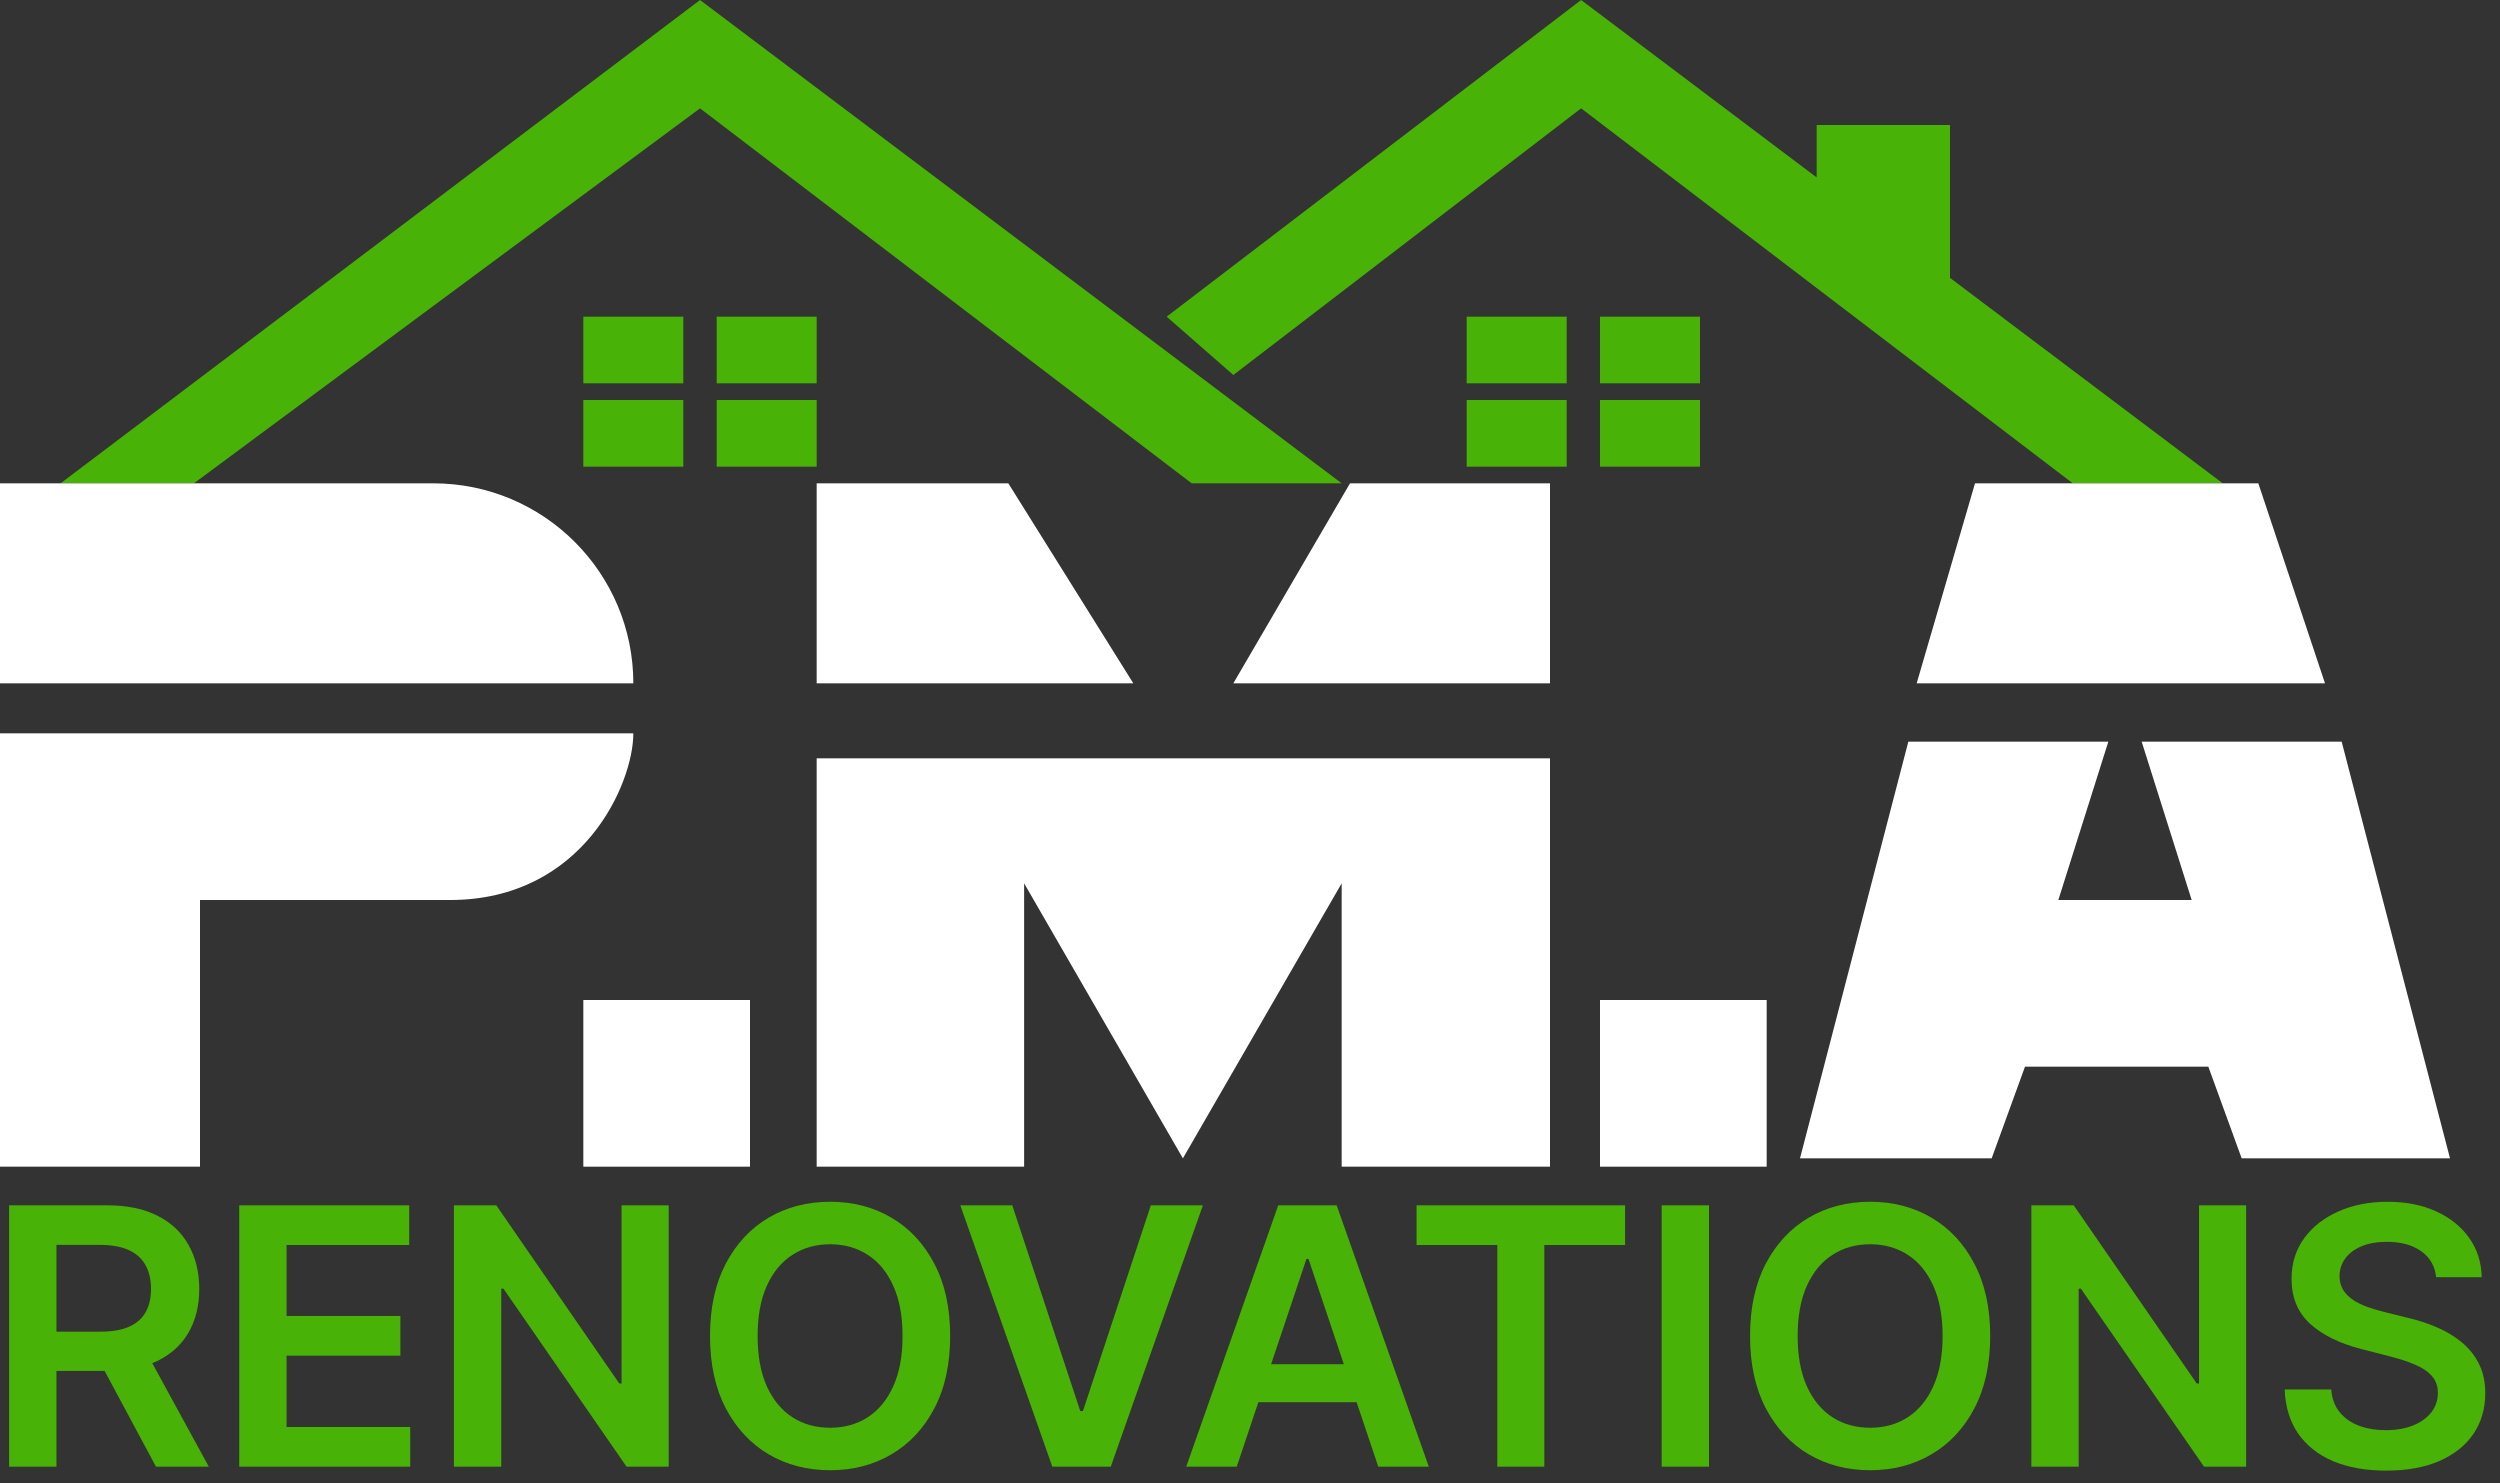 <svg width="150" height="89" viewBox="0 0 150 89" fill="none" xmlns="http://www.w3.org/2000/svg">
<rect x="0" y="0" width="150" height="89" fill="#333333" stroke="none"/>
<path d="M35 19H41V23H35V19Z" fill="#48B206"/>
<path d="M35 24H41V28H35V24Z" fill="#48B206"/>
<path d="M43 19H49V23H43V19Z" fill="#48B206"/>
<path d="M43 24H49V28H43V24Z" fill="#48B206"/>
<path d="M88 19H94V23H88V19Z" fill="#48B206"/>
<path d="M88 24H94V28H88V24Z" fill="#48B206"/>
<path d="M96 19H102V23H96V19Z" fill="#48B206"/>
<path d="M96 24H102V28H96V24Z" fill="#48B206"/>
<path d="M42.001 0L3.635 29H11.635L42.001 6.5L71.501 29H80.501L42.001 0Z" fill="#48B206"/>
<path d="M94.866 0L70 19L74 22.5L94.866 6.5L124.366 29H133.366L117 16.672V7.5H109V10.646L94.866 0Z" fill="#48B206"/>
<path d="M38 44H0L2.42889e-06 70H12V54H27C35 54 38 47 38 44Z" fill="white"/>
<path d="M0 29H26C32.627 29 38 34.373 38 41H0V29Z" fill="white"/>
<path d="M49 29H60.5L68 41H49V29Z" fill="white"/>
<path d="M81 29H93V41H74L81 29Z" fill="white"/>
<path d="M118.5 29H135.5L139.5 41H115L118.5 29Z" fill="white"/>
<rect x="35" y="60" width="10" height="10" fill="white"/>
<rect x="96" y="60" width="10" height="10" fill="white"/>
<path d="M93 45.5H49V70H61.447V53L70.974 69.5L80.5 53V70H93V45.5Z" fill="white"/>
<path d="M114.5 44.5L108 69.5H119.5L121.5 64H132.5L134.5 69.5H147L140.5 44.5H128.5L131.5 54H123.5L126.5 44.5H114.5Z" fill="white"/>
<path d="M0.547 88V72.32H6.427C7.631 72.32 8.642 72.529 9.459 72.948C10.28 73.366 10.901 73.953 11.319 74.709C11.743 75.459 11.955 76.334 11.955 77.335C11.955 78.34 11.74 79.213 11.312 79.953C10.888 80.688 10.263 81.257 9.436 81.66C8.609 82.059 7.593 82.258 6.389 82.258H2.201V79.9H6.006C6.71 79.9 7.287 79.803 7.736 79.609C8.185 79.409 8.517 79.121 8.731 78.743C8.951 78.361 9.061 77.891 9.061 77.335C9.061 76.778 8.951 76.304 8.731 75.911C8.512 75.513 8.178 75.211 7.728 75.007C7.279 74.798 6.7 74.693 5.99 74.693H3.387V88H0.547ZM8.647 80.895L12.529 88H9.359L5.546 80.895H8.647Z" fill="#48B206"/>
<path d="M14.354 88V72.32H24.552V74.701H17.194V78.958H24.023V81.339H17.194V85.619H24.613V88H14.354Z" fill="#48B206"/>
<path d="M40.12 72.32V88H37.593L30.205 77.319H30.075V88H27.234V72.32H29.776L37.157 83.008H37.294V72.32H40.12Z" fill="#48B206"/>
<path d="M57.01 80.16C57.01 81.849 56.694 83.296 56.061 84.501C55.433 85.7 54.575 86.619 53.488 87.257C52.406 87.895 51.178 88.214 49.805 88.214C48.432 88.214 47.202 87.895 46.115 87.257C45.033 86.614 44.175 85.693 43.543 84.493C42.915 83.289 42.601 81.844 42.601 80.16C42.601 78.47 42.915 77.026 43.543 75.826C44.175 74.622 45.033 73.701 46.115 73.062C47.202 72.424 48.432 72.106 49.805 72.106C51.178 72.106 52.406 72.424 53.488 73.062C54.575 73.701 55.433 74.622 56.061 75.826C56.694 77.026 57.01 78.47 57.01 80.16ZM54.154 80.16C54.154 78.971 53.968 77.968 53.595 77.151C53.228 76.329 52.717 75.709 52.064 75.29C51.411 74.867 50.658 74.655 49.805 74.655C48.953 74.655 48.2 74.867 47.547 75.29C46.894 75.709 46.38 76.329 46.008 77.151C45.64 77.968 45.457 78.971 45.457 80.16C45.457 81.349 45.64 82.355 46.008 83.176C46.38 83.993 46.894 84.613 47.547 85.037C48.2 85.455 48.953 85.665 49.805 85.665C50.658 85.665 51.411 85.455 52.064 85.037C52.717 84.613 53.228 83.993 53.595 83.176C53.968 82.355 54.154 81.349 54.154 80.16Z" fill="#48B206"/>
<path d="M60.735 72.32L64.816 84.662H64.977L69.05 72.32H72.174L66.646 88H63.139L57.619 72.32H60.735Z" fill="#48B206"/>
<path d="M74.205 88H71.174L76.694 72.32H80.2L85.728 88H82.696L78.508 75.535H78.386L74.205 88ZM74.305 81.852H82.574V84.133H74.305V81.852Z" fill="#48B206"/>
<path d="M84.994 74.701V72.32H97.504V74.701H92.658V88H89.84V74.701H84.994Z" fill="#48B206"/>
<path d="M102.541 72.32V88H99.7V72.32H102.541Z" fill="#48B206"/>
<path d="M119.412 80.16C119.412 81.849 119.095 83.296 118.462 84.501C117.835 85.7 116.977 86.619 115.89 87.257C114.808 87.895 113.58 88.214 112.207 88.214C110.834 88.214 109.604 87.895 108.517 87.257C107.435 86.614 106.577 85.693 105.944 84.493C105.317 83.289 105.003 81.844 105.003 80.16C105.003 78.47 105.317 77.026 105.944 75.826C106.577 74.622 107.435 73.701 108.517 73.062C109.604 72.424 110.834 72.106 112.207 72.106C113.58 72.106 114.808 72.424 115.89 73.062C116.977 73.701 117.835 74.622 118.462 75.826C119.095 77.026 119.412 78.47 119.412 80.16ZM116.556 80.16C116.556 78.971 116.37 77.968 115.997 77.151C115.63 76.329 115.119 75.709 114.466 75.29C113.813 74.867 113.06 74.655 112.207 74.655C111.355 74.655 110.602 74.867 109.949 75.29C109.295 75.709 108.782 76.329 108.41 77.151C108.042 77.968 107.859 78.971 107.859 80.16C107.859 81.349 108.042 82.355 108.41 83.176C108.782 83.993 109.295 84.613 109.949 85.037C110.602 85.455 111.355 85.665 112.207 85.665C113.06 85.665 113.813 85.455 114.466 85.037C115.119 84.613 115.63 83.993 115.997 83.176C116.37 82.355 116.556 81.349 116.556 80.16Z" fill="#48B206"/>
<path d="M134.767 72.32V88H132.241L124.852 77.319H124.722V88H121.882V72.32H124.424L131.804 83.008H131.942V72.32H134.767Z" fill="#48B206"/>
<path d="M146.168 76.63C146.097 75.962 145.795 75.441 145.265 75.068C144.739 74.696 144.055 74.51 143.213 74.51C142.621 74.51 142.113 74.599 141.689 74.778C141.265 74.956 140.941 75.199 140.717 75.505C140.492 75.811 140.377 76.161 140.372 76.554C140.372 76.88 140.446 77.164 140.594 77.404C140.747 77.644 140.954 77.848 141.214 78.016C141.475 78.179 141.763 78.317 142.08 78.43C142.396 78.542 142.715 78.636 143.037 78.713L144.507 79.08C145.099 79.218 145.668 79.404 146.214 79.639C146.765 79.874 147.258 80.17 147.692 80.527C148.131 80.885 148.478 81.316 148.733 81.821C148.988 82.327 149.116 82.919 149.116 83.597C149.116 84.516 148.881 85.325 148.411 86.025C147.942 86.719 147.263 87.262 146.375 87.655C145.492 88.043 144.422 88.237 143.167 88.237C141.947 88.237 140.888 88.048 139.989 87.671C139.096 87.293 138.397 86.742 137.892 86.017C137.391 85.292 137.121 84.409 137.08 83.368H139.875C139.915 83.914 140.084 84.368 140.38 84.731C140.676 85.093 141.061 85.364 141.536 85.542C142.016 85.721 142.552 85.81 143.144 85.81C143.761 85.81 144.302 85.718 144.767 85.534C145.236 85.346 145.604 85.085 145.869 84.754C146.135 84.417 146.27 84.024 146.275 83.575C146.27 83.166 146.15 82.829 145.915 82.564C145.681 82.293 145.351 82.069 144.928 81.89C144.509 81.706 144.019 81.543 143.458 81.4L141.674 80.941C140.382 80.609 139.362 80.106 138.611 79.433C137.866 78.754 137.493 77.853 137.493 76.73C137.493 75.806 137.744 74.997 138.244 74.303C138.749 73.609 139.436 73.07 140.303 72.687C141.171 72.299 142.154 72.106 143.251 72.106C144.364 72.106 145.339 72.299 146.176 72.687C147.018 73.07 147.679 73.603 148.159 74.287C148.638 74.966 148.886 75.747 148.901 76.63H146.168Z" fill="#48B206"/>
</svg>

